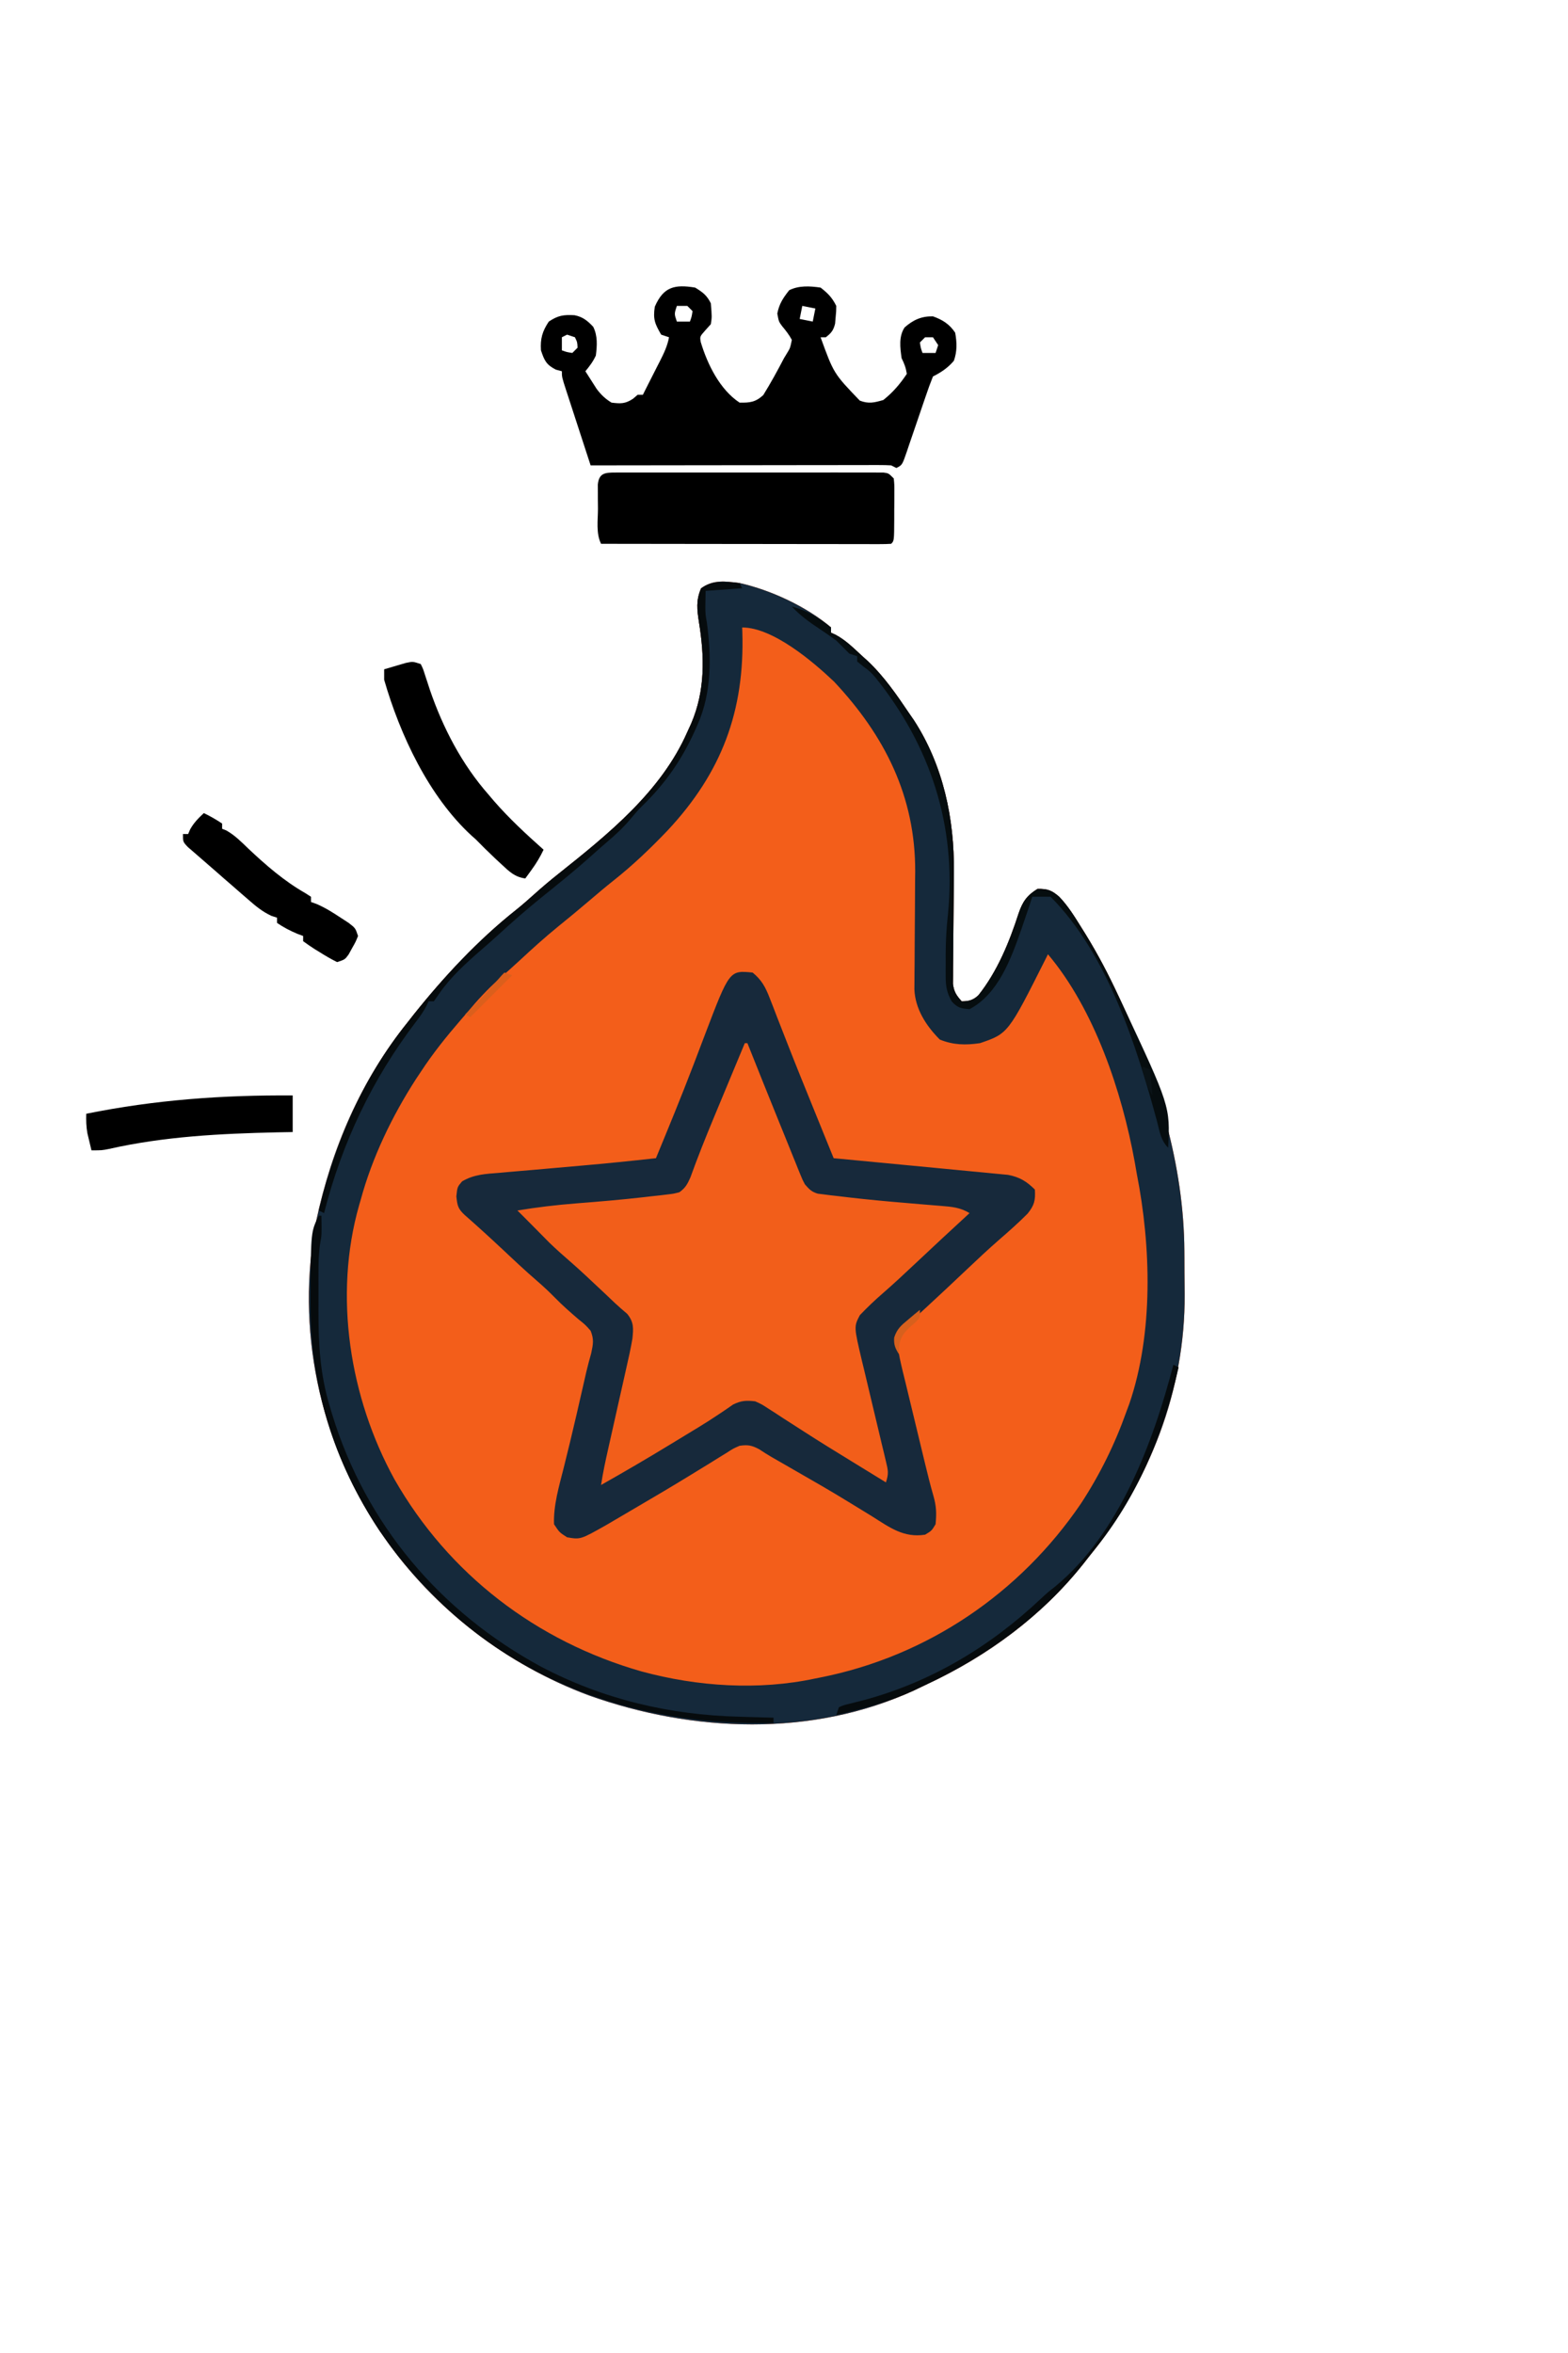 <?xml version="1.0" encoding="UTF-8"?>
<svg version="1.1" xmlns="http://www.w3.org/2000/svg" width="600" height="900">
<path d="M0 0 C11.914 2.672 25.68 9.036 35 17 C35 17.66 35 18.32 35 19 C35.583 19.266 36.165 19.531 36.766 19.805 C40.685 21.901 43.747 25.003 47 28 C47.642 28.576 48.284 29.152 48.945 29.746 C55.317 35.744 60.131 42.781 65 50 C65.568 50.822 66.137 51.645 66.723 52.492 C77.928 69.764 82.23 90.184 81.992 110.449 C81.979 112.42 81.966 114.391 81.954 116.362 C81.924 121.2 81.883 126.038 81.829 130.875 C81.798 133.6 81.776 136.324 81.762 139.048 C81.749 141.609 81.724 144.17 81.686 146.731 C81.682 147.889 81.679 149.048 81.675 150.241 C81.666 151.259 81.656 152.277 81.646 153.326 C82.05 156.379 82.961 157.74 85 160 C87.711 160 89.439 159.535 91.422 157.645 C98.667 148.51 103.237 137.348 106.783 126.33 C108.311 121.874 109.973 119.477 114 117 C117.812 116.921 119.442 117.516 122.324 120.016 C125.718 123.557 128.231 127.663 130.812 131.812 C131.339 132.656 131.866 133.499 132.409 134.367 C137.127 142.022 141.218 149.85 145 158 C145.367 158.78 145.734 159.56 146.113 160.363 C160.054 190.058 170.03 222.502 170.203 255.566 C170.209 256.444 170.215 257.322 170.22 258.226 C170.23 260.072 170.236 261.919 170.24 263.765 C170.25 266.532 170.281 269.298 170.312 272.064 C170.532 308.83 156.907 343.488 134 372 C132.807 373.528 132.807 373.528 131.59 375.086 C115.75 395.032 94.92 410.407 71.895 421.118 C70.14 421.935 68.396 422.775 66.652 423.617 C27.778 441.502 -17.934 439.649 -57.641 425.486 C-89.05 413.777 -116.847 392.529 -136 365 C-136.893 363.724 -136.893 363.724 -137.805 362.422 C-160.936 327.672 -169.898 285.239 -162 244 C-156.087 216.253 -144.868 190.188 -127 168 C-125.861 166.548 -125.861 166.548 -124.699 165.066 C-113.116 150.562 -100.108 136.591 -85.551 125.047 C-83.103 123.083 -80.766 121.041 -78.438 118.938 C-75.448 116.25 -72.401 113.684 -69.25 111.188 C-50.293 96.103 -29.96 79.709 -20 57 C-19.508 55.922 -19.015 54.845 -18.508 53.734 C-13.109 41.088 -13.389 28.247 -15.539 14.988 C-16.285 10.151 -16.72 6.693 -14.75 2.062 C-10.172 -1.371 -5.506 -0.697 0 0 Z " fill="#F35E1A" transform="translate(283,223)"/>
<path d="M0 0 C3.426 2.798 4.91 5.566 6.488 9.652 C6.94 10.805 7.393 11.957 7.858 13.144 C8.343 14.409 8.828 15.673 9.312 16.938 C10.089 18.928 10.87 20.917 11.65 22.906 C12.205 24.322 12.759 25.738 13.312 27.155 C16.541 35.422 19.885 43.642 23.228 51.863 C24.539 55.086 25.847 58.31 27.155 61.534 C28.436 64.689 29.718 67.845 31 71 C31.866 71.081 32.732 71.162 33.624 71.246 C41.791 72.012 49.957 72.791 58.122 73.583 C62.319 73.989 66.517 74.391 70.716 74.783 C74.769 75.161 78.821 75.551 82.873 75.95 C84.417 76.1 85.962 76.245 87.508 76.386 C89.675 76.585 91.841 76.799 94.007 77.017 C95.239 77.135 96.471 77.252 97.741 77.373 C102.132 78.218 104.864 79.864 108 83 C108.251 87.095 107.809 89.003 105.203 92.215 C101.691 95.757 97.97 99.026 94.207 102.297 C89.953 106.01 85.845 109.863 81.75 113.75 C76.628 118.589 71.502 123.421 66.312 128.188 C65.422 129.006 64.531 129.825 63.613 130.668 C61 133 61 133 59.302 134.127 C57.33 135.409 57.33 135.409 55 138 C55.329 144.634 57.085 151.038 58.652 157.473 C59.043 159.095 59.043 159.095 59.441 160.751 C59.989 163.028 60.54 165.305 61.093 167.581 C61.935 171.054 62.772 174.528 63.607 178.002 C64.143 180.221 64.679 182.441 65.215 184.66 C65.464 185.693 65.713 186.725 65.969 187.789 C66.969 191.901 67.974 196.001 69.153 200.065 C70.308 204.068 70.409 206.846 70 211 C68.5 213.5 68.5 213.5 66 215 C57.764 216.303 52.385 212.194 45.625 207.938 C44.446 207.213 43.265 206.491 42.083 205.771 C40.25 204.653 38.418 203.535 36.589 202.41 C30.012 198.367 23.325 194.523 16.625 190.688 C14.492 189.463 12.359 188.237 10.227 187.012 C8.89 186.245 8.89 186.245 7.526 185.464 C5.811 184.47 4.131 183.416 2.486 182.312 C-0.372 180.804 -1.816 180.547 -5 181 C-7.48 182.083 -7.48 182.083 -9.938 183.684 C-10.901 184.274 -11.865 184.864 -12.858 185.472 C-13.895 186.12 -14.932 186.769 -16 187.438 C-17.657 188.454 -19.315 189.469 -20.973 190.483 C-22.141 191.197 -23.309 191.912 -24.475 192.629 C-30.858 196.544 -37.308 200.343 -43.769 204.126 C-45.657 205.232 -47.542 206.341 -49.428 207.451 C-50.601 208.139 -51.775 208.828 -52.949 209.516 C-53.974 210.117 -54.998 210.718 -56.053 211.337 C-65.864 216.874 -65.864 216.874 -71 216 C-73.938 214.125 -73.938 214.125 -76 211 C-76.267 203.77 -74.068 196.449 -72.312 189.5 C-71.771 187.304 -71.231 185.107 -70.691 182.91 C-70.274 181.217 -70.274 181.217 -69.848 179.489 C-68.166 172.568 -66.593 165.622 -65.005 158.68 C-64.771 157.66 -64.538 156.64 -64.297 155.59 C-64.078 154.628 -63.86 153.666 -63.635 152.675 C-63.068 150.286 -62.426 147.931 -61.766 145.566 C-61.016 142.073 -60.678 140.288 -62 137 C-64.036 134.698 -64.036 134.698 -66.625 132.625 C-69.734 129.958 -72.768 127.311 -75.625 124.375 C-77.841 122.123 -80.105 119.998 -82.5 117.938 C-87.239 113.853 -91.778 109.563 -96.338 105.282 C-100.907 101 -105.536 96.803 -110.242 92.672 C-112.781 90.258 -112.98 89.184 -113.375 85.625 C-113 82 -113 82 -111.176 79.862 C-106.538 77.143 -102.101 77.001 -96.805 76.586 C-95.152 76.435 -95.152 76.435 -93.465 76.281 C-89.936 75.963 -86.406 75.668 -82.875 75.375 C-80.553 75.171 -78.232 74.965 -75.91 74.758 C-72.5 74.454 -69.089 74.151 -65.678 73.856 C-56.104 73.028 -46.551 72.053 -37 71 C-32.167 59.282 -27.34 47.565 -22.809 35.727 C-22.416 34.702 -22.416 34.702 -22.015 33.656 C-20.747 30.344 -19.487 27.03 -18.237 23.711 C-8.861 -0.886 -8.861 -0.886 0 0 Z " fill="#F25E1A" transform="translate(288,372)"/>
<path d="M0 0 C11.914 2.672 25.68 9.036 35 17 C35 17.66 35 18.32 35 19 C35.583 19.266 36.165 19.531 36.766 19.805 C40.685 21.901 43.747 25.003 47 28 C47.642 28.576 48.284 29.152 48.945 29.746 C55.317 35.744 60.131 42.781 65 50 C65.568 50.822 66.137 51.645 66.723 52.492 C77.928 69.764 82.23 90.184 81.992 110.449 C81.979 112.42 81.966 114.391 81.954 116.362 C81.924 121.2 81.883 126.038 81.829 130.875 C81.798 133.6 81.776 136.324 81.762 139.048 C81.749 141.609 81.724 144.17 81.686 146.731 C81.682 147.889 81.679 149.048 81.675 150.241 C81.666 151.259 81.656 152.277 81.646 153.326 C82.05 156.379 82.961 157.74 85 160 C87.711 160 89.439 159.535 91.422 157.645 C98.667 148.51 103.237 137.348 106.783 126.33 C108.311 121.874 109.973 119.477 114 117 C117.812 116.921 119.442 117.516 122.324 120.016 C125.718 123.557 128.231 127.663 130.812 131.812 C131.339 132.656 131.866 133.499 132.409 134.367 C137.127 142.022 141.218 149.85 145 158 C145.367 158.78 145.734 159.56 146.113 160.363 C160.054 190.058 170.03 222.502 170.203 255.566 C170.209 256.444 170.215 257.322 170.22 258.226 C170.23 260.072 170.236 261.919 170.24 263.765 C170.25 266.532 170.281 269.298 170.312 272.064 C170.532 308.83 156.907 343.488 134 372 C132.807 373.528 132.807 373.528 131.59 375.086 C115.75 395.032 94.92 410.407 71.895 421.118 C70.14 421.935 68.396 422.775 66.652 423.617 C27.778 441.502 -17.934 439.649 -57.641 425.486 C-89.05 413.777 -116.847 392.529 -136 365 C-136.893 363.724 -136.893 363.724 -137.805 362.422 C-160.936 327.672 -169.898 285.239 -162 244 C-156.087 216.253 -144.868 190.188 -127 168 C-125.861 166.548 -125.861 166.548 -124.699 165.066 C-113.116 150.562 -100.108 136.591 -85.551 125.047 C-83.103 123.083 -80.766 121.041 -78.438 118.938 C-75.448 116.25 -72.401 113.684 -69.25 111.188 C-50.293 96.103 -29.96 79.709 -20 57 C-19.508 55.922 -19.015 54.845 -18.508 53.734 C-13.109 41.088 -13.389 28.247 -15.539 14.988 C-16.285 10.151 -16.72 6.693 -14.75 2.062 C-10.172 -1.371 -5.506 -0.697 0 0 Z M1 17 C1.021 17.613 1.042 18.226 1.063 18.857 C1.951 48.909 -6.775 72.451 -27.588 94.697 C-34.107 101.514 -40.82 107.934 -48.223 113.793 C-51.374 116.297 -54.438 118.889 -57.5 121.5 C-61.48 124.887 -65.493 128.221 -69.562 131.5 C-74.581 135.584 -79.341 139.898 -84.078 144.301 C-86.789 146.805 -89.543 149.249 -92.312 151.688 C-96.585 155.533 -100.322 159.593 -104 164 C-104.875 165.014 -105.751 166.027 -106.629 167.039 C-112.158 173.442 -117.37 179.903 -122 187 C-122.611 187.914 -123.222 188.828 -123.852 189.77 C-132.994 203.957 -140.578 219.691 -145 236 C-145.193 236.66 -145.386 237.321 -145.585 238.001 C-155.446 272.629 -149.189 311.66 -132.062 342.819 C-111.264 379.217 -77.681 404.827 -37.523 416.306 C-16.169 422.109 7.253 423.664 29 419 C29.942 418.815 29.942 418.815 30.902 418.625 C71.821 410.526 107.229 386.488 130.65 352.065 C137.863 341.028 143.593 329.414 148 317 C148.378 315.983 148.755 314.966 149.145 313.918 C158.403 286.905 157.47 253.737 152 226 C151.729 224.453 151.459 222.907 151.191 221.359 C146.316 194.623 135.812 163.094 118 142 C117.739 142.523 117.478 143.046 117.209 143.585 C102.77 172.317 102.77 172.317 92 176 C86.503 176.805 81.795 176.731 76.625 174.625 C71.407 169.407 67.203 162.929 66.893 155.411 C66.901 154.432 66.91 153.453 66.918 152.444 C66.925 151.328 66.931 150.212 66.938 149.063 C66.949 147.859 66.961 146.655 66.973 145.414 C66.985 142.848 66.998 140.281 67.01 137.715 C67.033 133.682 67.062 129.649 67.096 125.617 C67.126 121.716 67.144 117.815 67.16 113.914 C67.174 112.73 67.187 111.546 67.201 110.327 C67.286 81.606 55.561 58.409 36.188 37.75 C28.083 30.042 12.737 17 1 17 Z " fill="#15293B" transform="translate(283,223)"/>
<path d="M0 0 C3.426 2.798 4.91 5.566 6.488 9.652 C6.94 10.805 7.393 11.957 7.858 13.144 C8.343 14.409 8.828 15.673 9.312 16.938 C10.089 18.928 10.87 20.917 11.65 22.906 C12.205 24.322 12.759 25.738 13.312 27.155 C16.541 35.422 19.885 43.642 23.228 51.863 C24.539 55.086 25.847 58.31 27.155 61.534 C28.436 64.689 29.718 67.845 31 71 C31.866 71.081 32.732 71.162 33.624 71.246 C41.791 72.012 49.957 72.791 58.122 73.583 C62.319 73.989 66.517 74.391 70.716 74.783 C74.769 75.161 78.821 75.551 82.873 75.95 C84.417 76.1 85.962 76.245 87.508 76.386 C89.675 76.585 91.841 76.799 94.007 77.017 C95.239 77.135 96.471 77.252 97.741 77.373 C102.132 78.218 104.864 79.864 108 83 C108.251 87.095 107.809 89.003 105.203 92.215 C101.691 95.757 97.97 99.026 94.207 102.297 C89.953 106.01 85.845 109.863 81.75 113.75 C76.628 118.589 71.502 123.421 66.312 128.188 C65.422 129.006 64.531 129.825 63.613 130.668 C61 133 61 133 59.302 134.127 C57.33 135.409 57.33 135.409 55 138 C55.329 144.634 57.085 151.038 58.652 157.473 C59.043 159.095 59.043 159.095 59.441 160.751 C59.989 163.028 60.54 165.305 61.093 167.581 C61.935 171.054 62.772 174.528 63.607 178.002 C64.143 180.221 64.679 182.441 65.215 184.66 C65.464 185.693 65.713 186.725 65.969 187.789 C66.969 191.901 67.974 196.001 69.153 200.065 C70.308 204.068 70.409 206.846 70 211 C68.5 213.5 68.5 213.5 66 215 C57.764 216.303 52.385 212.194 45.625 207.938 C44.446 207.213 43.265 206.491 42.083 205.771 C40.25 204.653 38.418 203.535 36.589 202.41 C30.012 198.367 23.325 194.523 16.625 190.688 C14.492 189.463 12.359 188.237 10.227 187.012 C8.89 186.245 8.89 186.245 7.526 185.464 C5.811 184.47 4.131 183.416 2.486 182.312 C-0.372 180.804 -1.816 180.547 -5 181 C-7.48 182.083 -7.48 182.083 -9.938 183.684 C-10.901 184.274 -11.865 184.864 -12.858 185.472 C-13.895 186.12 -14.932 186.769 -16 187.438 C-17.657 188.454 -19.315 189.469 -20.973 190.483 C-22.141 191.197 -23.309 191.912 -24.475 192.629 C-30.858 196.544 -37.308 200.343 -43.769 204.126 C-45.657 205.232 -47.542 206.341 -49.428 207.451 C-50.601 208.139 -51.775 208.828 -52.949 209.516 C-53.974 210.117 -54.998 210.718 -56.053 211.337 C-65.864 216.874 -65.864 216.874 -71 216 C-73.938 214.125 -73.938 214.125 -76 211 C-76.267 203.77 -74.068 196.449 -72.312 189.5 C-71.771 187.304 -71.231 185.107 -70.691 182.91 C-70.274 181.217 -70.274 181.217 -69.848 179.489 C-68.166 172.568 -66.593 165.622 -65.005 158.68 C-64.771 157.66 -64.538 156.64 -64.297 155.59 C-64.078 154.628 -63.86 153.666 -63.635 152.675 C-63.068 150.286 -62.426 147.931 -61.766 145.566 C-61.016 142.073 -60.678 140.288 -62 137 C-64.036 134.698 -64.036 134.698 -66.625 132.625 C-69.734 129.958 -72.768 127.311 -75.625 124.375 C-77.841 122.123 -80.105 119.998 -82.5 117.938 C-87.239 113.853 -91.778 109.563 -96.338 105.282 C-100.907 101 -105.536 96.803 -110.242 92.672 C-112.781 90.258 -112.98 89.184 -113.375 85.625 C-113 82 -113 82 -111.176 79.862 C-106.538 77.143 -102.101 77.001 -96.805 76.586 C-95.152 76.435 -95.152 76.435 -93.465 76.281 C-89.936 75.963 -86.406 75.668 -82.875 75.375 C-80.553 75.171 -78.232 74.965 -75.91 74.758 C-72.5 74.454 -69.089 74.151 -65.678 73.856 C-56.104 73.028 -46.551 72.053 -37 71 C-32.167 59.282 -27.34 47.565 -22.809 35.727 C-22.416 34.702 -22.416 34.702 -22.015 33.656 C-20.747 30.344 -19.487 27.03 -18.237 23.711 C-8.861 -0.886 -8.861 -0.886 0 0 Z M-3 27 C-6.415 35.192 -9.829 43.384 -13.229 51.581 C-13.743 52.817 -14.256 54.053 -14.771 55.288 C-17.952 62.931 -21.016 70.587 -23.824 78.375 C-24.98 80.956 -25.724 82.353 -28 84 C-30.163 84.584 -30.163 84.584 -32.699 84.879 C-33.649 84.994 -34.6 85.11 -35.579 85.229 C-36.605 85.339 -37.63 85.449 -38.688 85.562 C-39.75 85.686 -40.812 85.81 -41.906 85.937 C-50.471 86.906 -59.052 87.631 -67.645 88.297 C-75.156 88.889 -82.563 89.769 -90 91 C-89.274 91.724 -88.549 92.449 -87.801 93.195 C-86.064 94.935 -84.331 96.679 -82.605 98.43 C-81.808 99.237 -81.01 100.044 -80.188 100.875 C-79.397 101.677 -78.607 102.479 -77.793 103.305 C-74.978 106.022 -72.066 108.581 -69.112 111.144 C-65.605 114.226 -62.211 117.425 -58.812 120.625 C-58.127 121.267 -57.442 121.909 -56.736 122.57 C-55.412 123.814 -54.095 125.064 -52.784 126.321 C-51.24 127.774 -49.631 129.156 -48.012 130.523 C-45.4 133.738 -45.608 136.057 -46 140 C-46.653 143.836 -47.504 147.618 -48.371 151.41 C-48.613 152.496 -48.855 153.581 -49.104 154.7 C-49.875 158.156 -50.656 161.609 -51.438 165.062 C-52.214 168.52 -52.988 171.978 -53.761 175.436 C-54.241 177.583 -54.724 179.73 -55.21 181.876 C-56.266 186.57 -57.287 191.239 -58 196 C-49.11 190.975 -40.305 185.833 -31.585 180.518 C-29.804 179.432 -28.02 178.35 -26.236 177.268 C-25.06 176.552 -23.883 175.837 -22.707 175.121 C-22.137 174.776 -21.567 174.431 -20.98 174.075 C-18.245 172.41 -15.557 170.702 -12.9 168.915 C-11.947 168.274 -10.994 167.633 -10.012 166.973 C-9.185 166.399 -8.358 165.826 -7.507 165.235 C-4.386 163.697 -2.444 163.591 1 164 C3.472 165.123 3.472 165.123 5.922 166.719 C7.319 167.612 7.319 167.612 8.744 168.523 C9.736 169.176 10.728 169.828 11.75 170.5 C13.879 171.867 16.01 173.233 18.141 174.598 C18.692 174.953 19.243 175.309 19.811 175.675 C25.735 179.493 31.736 183.182 37.746 186.863 C39.489 187.931 41.23 189 42.972 190.07 C45.647 191.715 48.323 193.358 51 195 C52.141 191.577 51.825 190.38 50.996 186.934 C50.753 185.903 50.509 184.872 50.258 183.81 C49.987 182.697 49.717 181.584 49.438 180.438 C49.167 179.292 48.896 178.146 48.617 176.966 C47.752 173.309 46.877 169.654 46 166 C44.866 161.273 43.742 156.544 42.625 151.812 C42.363 150.733 42.1 149.654 41.83 148.543 C38.733 135.42 38.733 135.42 41.031 131.031 C43.823 128.121 46.68 125.361 49.738 122.73 C53.815 119.186 57.762 115.522 61.688 111.812 C68.75 105.163 75.859 98.566 83 92 C79.457 89.855 76.293 89.578 72.199 89.254 C71.534 89.198 70.869 89.143 70.183 89.086 C68.757 88.967 67.331 88.851 65.905 88.739 C62.176 88.442 58.449 88.113 54.723 87.785 C53.608 87.688 53.608 87.688 52.471 87.588 C45.842 87 39.23 86.312 32.625 85.5 C31.682 85.394 30.74 85.287 29.768 85.178 C28.909 85.068 28.05 84.957 27.164 84.844 C26.426 84.753 25.688 84.662 24.928 84.568 C22.517 83.858 21.649 82.88 20 81 C19.072 79.26 19.072 79.26 18.286 77.317 C17.985 76.585 17.684 75.853 17.375 75.099 C17.059 74.308 16.743 73.518 16.418 72.703 C16.081 71.877 15.745 71.051 15.398 70.201 C14.321 67.553 13.254 64.902 12.188 62.25 C11.482 60.511 10.775 58.773 10.068 57.035 C6.007 47.039 1.997 37.022 -2 27 C-2.33 27 -2.66 27 -3 27 Z " fill="#17293B" transform="translate(288,372)"/>
<path d="M0 0 C2.934 1.796 4.472 2.944 6 6 C6.43 11.24 6.43 11.24 6 14 C5.278 14.804 4.556 15.609 3.812 16.438 C1.775 18.736 1.775 18.736 2.156 20.883 C4.721 29.402 9.463 39.023 17 44 C20.976 44.07 23.087 43.83 26.062 41.125 C28.919 36.518 31.494 31.804 34 27 C34.405 26.332 34.81 25.665 35.227 24.977 C36.379 23.082 36.379 23.082 37 20 C35.945 18.009 34.672 16.419 33.234 14.688 C32 13 32 13 31.438 9.938 C32.152 6.207 33.659 3.961 36 1 C39.715 -0.857 43.956 -0.585 48 0 C50.824 2.19 52.415 3.83 54 7 C53.984 9.059 53.984 9.059 53.75 11.438 C53.683 12.22 53.616 13.002 53.547 13.809 C52.903 16.39 52.092 17.39 50 19 C49.34 19 48.68 19 48 19 C53.037 32.866 53.037 32.866 63.004 43.23 C66.397 44.538 68.536 43.998 72 43 C75.648 40.124 78.43 36.854 81 33 C80.654 30.716 80.033 29.066 79 27 C78.442 23.007 77.85 18.767 80.129 15.266 C83.43 12.335 86.626 10.911 91 11 C94.7 12.327 97.309 13.963 99.5 17.25 C100.185 21.018 100.278 24.386 99 28 C96.761 30.657 94.111 32.444 91 34 C89.996 36.492 89.101 38.956 88.25 41.5 C87.991 42.251 87.732 43.002 87.466 43.775 C86.637 46.181 85.817 48.59 85 51 C83.925 54.17 82.841 57.336 81.75 60.5 C81.504 61.235 81.258 61.971 81.005 62.729 C79.226 67.887 79.226 67.887 77 69 C76.34 68.67 75.68 68.34 75 68 C73.526 67.908 72.049 67.878 70.572 67.88 C69.641 67.878 68.711 67.877 67.751 67.876 C66.727 67.879 65.702 67.883 64.647 67.886 C63.032 67.886 63.032 67.886 61.385 67.886 C57.811 67.887 54.238 67.895 50.664 67.902 C48.188 67.904 45.712 67.906 43.235 67.907 C37.372 67.91 31.508 67.918 25.645 67.928 C18.333 67.94 11.022 67.946 3.711 67.951 C-8.786 67.961 -21.283 67.977 -33.78 67.997 C-35.853 68 -37.927 68 -40 68 C-41.57 63.196 -43.137 58.39 -44.7 53.583 C-45.232 51.948 -45.766 50.312 -46.3 48.677 C-47.068 46.33 -47.831 43.982 -48.594 41.633 C-48.834 40.899 -49.075 40.166 -49.323 39.41 C-51 34.228 -51 34.228 -51 32 C-52.145 31.691 -52.145 31.691 -53.312 31.375 C-56.986 29.495 -57.704 27.889 -59 24 C-59.296 19.548 -58.479 16.719 -56 13 C-52.45 10.633 -50.342 10.336 -46.156 10.566 C-42.97 11.207 -41.197 12.666 -39 15 C-37.269 18.462 -37.512 22.215 -38 26 C-39.097 28.362 -40.33 29.965 -42 32 C-41.092 33.443 -40.173 34.879 -39.25 36.312 C-38.74 37.113 -38.229 37.914 -37.703 38.738 C-35.97 41.04 -34.442 42.486 -32 44 C-28.485 44.439 -26.725 44.483 -23.75 42.5 C-23.172 42.005 -22.595 41.51 -22 41 C-21.34 41 -20.68 41 -20 41 C-19.743 40.484 -19.487 39.969 -19.223 39.438 C-18.259 37.517 -17.286 35.601 -16.309 33.688 C-15.685 32.458 -15.061 31.229 -14.438 30 C-14.121 29.384 -13.805 28.768 -13.479 28.133 C-11.962 25.133 -10.606 22.322 -10 19 C-10.99 18.67 -11.98 18.34 -13 18 C-15.406 13.852 -16.168 12.102 -15.438 7.312 C-12.145 -0.274 -7.907 -1.305 0 0 Z M-7 7 C-8.011 10.049 -8.011 10.049 -7 13 C-5.35 13 -3.7 13 -2 13 C-1.319 11.108 -1.319 11.108 -1 9 C-1.66 8.34 -2.32 7.68 -3 7 C-4.32 7 -5.64 7 -7 7 Z M41 7 C40.67 8.65 40.34 10.3 40 12 C42.475 12.495 42.475 12.495 45 13 C45.33 11.35 45.66 9.7 46 8 C44.35 7.67 42.7 7.34 41 7 Z M-49 18 C-49.99 18.495 -49.99 18.495 -51 19 C-51 20.65 -51 22.3 -51 24 C-49.108 24.681 -49.108 24.681 -47 25 C-46.34 24.34 -45.68 23.68 -45 23 C-45.086 20.907 -45.086 20.907 -46 19 C-46.99 18.67 -47.98 18.34 -49 18 Z M88 19 C87.34 19.66 86.68 20.32 86 21 C86.319 23.108 86.319 23.108 87 25 C88.65 25 90.3 25 92 25 C92.33 24.01 92.66 23.02 93 22 C92.34 21.01 91.68 20.02 91 19 C90.01 19 89.02 19 88 19 Z " fill="#000000" transform="translate(266,110)"/>
<path d="M0 0 C0.917 -0.006 1.834 -0.011 2.779 -0.017 C4.292 -0.011 4.292 -0.011 5.836 -0.005 C7.426 -0.01 7.426 -0.01 9.049 -0.015 C12.567 -0.024 16.085 -0.018 19.604 -0.012 C22.04 -0.013 24.476 -0.015 26.912 -0.017 C32.023 -0.02 37.135 -0.016 42.246 -0.007 C48.81 0.005 55.374 -0.002 61.939 -0.014 C66.971 -0.021 72.003 -0.019 77.035 -0.014 C79.456 -0.012 81.877 -0.014 84.298 -0.019 C87.677 -0.024 91.055 -0.016 94.434 -0.005 C95.443 -0.009 96.452 -0.013 97.491 -0.017 C98.408 -0.011 99.325 -0.006 100.27 0 C101.469 0.001 101.469 0.001 102.692 0.002 C104.635 0.254 104.635 0.254 106.635 2.254 C106.878 4.668 106.878 4.668 106.865 7.664 C106.863 8.736 106.861 9.808 106.859 10.912 C106.847 12.036 106.835 13.159 106.822 14.316 C106.821 16.007 106.821 16.007 106.82 17.732 C106.775 26.114 106.775 26.114 105.635 27.254 C104.193 27.35 102.746 27.376 101.301 27.374 C100.365 27.376 99.43 27.377 98.466 27.378 C97.432 27.375 96.398 27.371 95.332 27.367 C94.249 27.368 93.166 27.368 92.051 27.368 C88.452 27.367 84.854 27.359 81.256 27.352 C78.769 27.35 76.282 27.348 73.794 27.347 C67.905 27.344 62.015 27.336 56.125 27.326 C48.765 27.314 41.404 27.308 34.043 27.303 C20.907 27.292 7.771 27.275 -5.365 27.254 C-7.367 23.251 -6.55 18.155 -6.553 13.754 C-6.565 12.683 -6.577 11.612 -6.59 10.508 C-6.592 9.486 -6.594 8.463 -6.596 7.41 C-6.6 6.47 -6.604 5.529 -6.608 4.561 C-6.147 0.186 -3.835 0.004 0 0 Z " fill="#000000" transform="translate(235.365,180.746)"/>
<path d="M0 0 C0.9 1.832 0.9 1.832 1.656 4.242 C2.098 5.581 2.098 5.581 2.549 6.947 C2.863 7.913 3.177 8.879 3.5 9.875 C8.518 24.479 15.741 38.345 26 50 C26.661 50.78 27.323 51.56 28.004 52.363 C33.867 59.108 40.336 65.069 47 71 C45.679 73.791 44.196 76.258 42.375 78.75 C41.929 79.364 41.483 79.977 41.023 80.609 C40.686 81.068 40.348 81.527 40 82 C35.998 81.445 33.968 79.454 31.062 76.75 C30.181 75.933 29.299 75.115 28.391 74.273 C25.883 71.889 23.414 69.48 21 67 C20.517 66.573 20.033 66.147 19.535 65.707 C3.099 50.663 -7.913 27.124 -14 6 C-14 4.68 -14 3.36 -14 2 C-12.232 1.469 -10.461 0.95 -8.688 0.438 C-7.701 0.147 -6.715 -0.143 -5.699 -0.441 C-3 -1 -3 -1 0 0 Z " fill="#000000" transform="translate(161,254)"/>
<path d="M0 0 C0 4.62 0 9.24 0 14 C-3.013 14.056 -3.013 14.056 -6.086 14.113 C-27.662 14.599 -49.117 15.67 -70.242 20.449 C-73 21 -73 21 -77 21 C-77.34 19.606 -77.672 18.21 -78 16.812 C-78.186 16.035 -78.371 15.258 -78.562 14.457 C-79.014 11.92 -79.073 9.571 -79 7 C-52.61 1.669 -26.89 -0.183 0 0 Z " fill="#000000" transform="translate(112,419)"/>
<path d="M0 0 C2.494 1.204 4.681 2.454 7 4 C7 4.66 7 5.32 7 6 C7.536 6.215 8.072 6.431 8.625 6.652 C11.86 8.488 14.341 11 17 13.562 C23.733 19.919 30.766 26.016 38.844 30.621 C39.555 31.076 40.267 31.531 41 32 C41 32.66 41 33.32 41 34 C41.696 34.249 42.392 34.498 43.109 34.754 C46.417 36.18 49.246 37.951 52.25 39.938 C53.307 40.627 54.364 41.317 55.453 42.027 C58 44 58 44 59 47 C58.109 49.227 58.109 49.227 56.75 51.625 C56.312 52.422 55.873 53.218 55.422 54.039 C54 56 54 56 51 57 C48.647 55.813 46.521 54.601 44.312 53.188 C43.706 52.818 43.099 52.449 42.475 52.068 C40.942 51.108 39.465 50.06 38 49 C38 48.34 38 47.68 38 47 C37.278 46.732 36.556 46.464 35.812 46.188 C33.002 45.001 30.516 43.725 28 42 C28 41.34 28 40.68 28 40 C27.305 39.777 26.61 39.554 25.895 39.324 C22.321 37.689 19.611 35.382 16.688 32.812 C16.113 32.316 15.538 31.82 14.946 31.309 C13.292 29.879 11.645 28.44 10 27 C9.25 26.352 8.5 25.703 7.727 25.035 C6.475 23.949 5.228 22.857 3.988 21.758 C2.435 20.385 0.867 19.029 -0.707 17.68 C-1.629 16.878 -2.55 16.076 -3.5 15.25 C-4.784 14.144 -4.784 14.144 -6.094 13.016 C-8 11 -8 11 -8 8 C-7.34 8 -6.68 8 -6 8 C-5.753 7.423 -5.505 6.845 -5.25 6.25 C-3.833 3.7 -2.124 1.982 0 0 Z " fill="#000000" transform="translate(78,311)"/>
<path d="M0 0 C5.662 1.452 10.495 4.316 15 8 C15 8.66 15 9.32 15 10 C15.874 10.398 15.874 10.398 16.766 10.805 C20.685 12.901 23.747 16.003 27 19 C27.963 19.864 27.963 19.864 28.945 20.746 C35.317 26.744 40.131 33.781 45 41 C45.568 41.822 46.137 42.645 46.723 43.492 C57.928 60.764 62.23 81.184 61.992 101.449 C61.979 103.42 61.966 105.391 61.954 107.362 C61.924 112.2 61.883 117.038 61.829 121.875 C61.798 124.6 61.776 127.324 61.762 130.048 C61.749 132.609 61.724 135.17 61.686 137.731 C61.682 138.889 61.679 140.048 61.675 141.241 C61.666 142.259 61.656 143.277 61.646 144.326 C62.05 147.379 62.961 148.74 65 151 C67.711 151 69.439 150.535 71.422 148.645 C78.667 139.51 83.237 128.348 86.783 117.33 C88.311 112.874 89.973 110.477 94 108 C97.812 107.921 99.442 108.516 102.324 111.016 C105.718 114.557 108.231 118.663 110.812 122.812 C111.339 123.656 111.866 124.499 112.409 125.367 C117.127 133.022 121.218 140.85 125 149 C125.367 149.78 125.734 150.56 126.113 151.363 C144.787 191.139 144.787 191.139 144 207 C141.196 204.196 140.77 200.924 139.812 197.188 C132.064 168.377 120.687 132.687 99 111 C96.667 110.959 94.333 110.958 92 111 C91.443 112.733 91.443 112.733 90.875 114.5 C90.256 116.335 89.63 118.168 89 120 C88.575 121.245 88.149 122.49 87.711 123.773 C83.855 134.746 78.949 148.246 68 154 C64.774 153.742 63.48 153.514 61.25 151.125 C59.312 147.831 58.872 145.211 58.867 141.465 C58.866 140.572 58.865 139.679 58.863 138.76 C58.867 137.828 58.871 136.897 58.875 135.938 C58.869 134.581 58.869 134.581 58.863 133.197 C58.871 127.902 59.184 122.739 59.76 117.477 C63.032 83.741 53.001 53.213 31.887 27.016 C29.967 24.862 29.967 24.862 27.27 22.859 C26.521 22.246 25.772 21.632 25 21 C25 20.34 25 19.68 25 19 C24.01 18.67 23.02 18.34 22 18 C20.333 16.333 18.667 14.667 17 13 C14.83 11.425 12.672 9.911 10.438 8.438 C6.616 5.909 3.133 3.378 0 0 Z " fill="#060D0F" transform="translate(303,232)"/>
<path d="M0 0 C0.33 0.66 0.66 1.32 1 2 C-3.62 2.33 -8.24 2.66 -13 3 C-13.021 4.341 -13.041 5.681 -13.062 7.062 C-13.08 8.194 -13.08 8.194 -13.098 9.348 C-13.048 12.093 -13.048 12.093 -12.516 15.145 C-10.78 28.125 -10.645 41.892 -16 54 C-16.279 54.636 -16.558 55.273 -16.846 55.928 C-21.951 67.361 -28.306 76.633 -37.355 85.355 C-38.997 86.997 -40.463 88.708 -41.938 90.5 C-44.661 93.735 -47.657 96.455 -50.875 99.191 C-53.057 101.048 -55.185 102.956 -57.312 104.875 C-63.29 110.197 -69.523 115.203 -75.758 120.219 C-81.492 124.858 -87.014 129.664 -92.441 134.66 C-94.638 136.669 -96.865 138.625 -99.125 140.562 C-104.88 145.585 -110.596 150.741 -114.938 157.062 C-115.618 158.032 -116.299 159.001 -117 160 C-117.66 160 -118.32 160 -119 160 C-119.273 160.583 -119.546 161.167 -119.828 161.768 C-120.976 163.955 -122.245 165.77 -123.758 167.719 C-140.601 189.823 -152.118 214.06 -159 241 C-159.66 240.67 -160.32 240.34 -161 240 C-154.594 213.666 -144.1 189.234 -127 168 C-125.861 166.548 -125.861 166.548 -124.699 165.066 C-113.116 150.562 -100.108 136.591 -85.551 125.047 C-83.103 123.083 -80.766 121.041 -78.438 118.938 C-75.448 116.25 -72.401 113.684 -69.25 111.188 C-50.293 96.103 -29.96 79.709 -20 57 C-19.508 55.922 -19.015 54.845 -18.508 53.734 C-13.109 41.088 -13.389 28.247 -15.539 14.988 C-16.285 10.151 -16.72 6.693 -14.75 2.062 C-10.292 -1.281 -5.381 -0.381 0 0 Z " fill="#060B0D" transform="translate(283,223)"/>
<path d="M0 0 C0.33 0 0.66 0 1 0 C1.126 7.329 1.126 7.329 0.502 10.641 C-0.07 14.47 -0.144 18.214 -0.133 22.074 C-0.134 23.221 -0.134 23.221 -0.136 24.391 C-0.136 26.004 -0.135 27.616 -0.13 29.229 C-0.125 31.663 -0.13 34.096 -0.137 36.529 C-0.146 49.104 0.469 60.562 4.125 72.688 C4.436 73.733 4.748 74.779 5.068 75.857 C17.985 118.098 46.435 151.587 85.062 172.5 C108.693 184.938 134.156 190.953 160.812 191.625 C162.728 191.683 162.728 191.683 164.682 191.742 C167.788 191.835 170.894 191.921 174 192 C174 192.66 174 193.32 174 194 C127.405 195.248 82.026 181.479 47.695 148.977 C39.328 140.872 31.659 132.571 25 123 C24.404 122.149 23.809 121.298 23.195 120.422 C5.567 93.939 -3.209 65.221 -3.188 33.438 C-3.187 32.311 -3.187 31.184 -3.187 30.023 C-3.025 6.051 -3.025 6.051 0 0 Z " fill="#060B0D" transform="translate(122,465)"/>
<path d="M0 0 C0.99 0.495 0.99 0.495 2 1 C-3.922 26.882 -13.708 50.564 -30.633 71.323 C-31.91 72.889 -33.157 74.479 -34.402 76.07 C-50.769 96.723 -72.239 111.965 -96 123 C-97.14 123.545 -98.279 124.091 -99.453 124.652 C-108.996 129.013 -118.826 131.549 -129 134 C-128.67 133.01 -128.34 132.02 -128 131 C-126.244 130.236 -126.244 130.236 -123.941 129.676 C-123.09 129.456 -122.238 129.237 -121.36 129.011 C-120.437 128.78 -119.514 128.55 -118.562 128.312 C-92.681 121.351 -70.131 107.81 -50.691 89.48 C-48 87 -48 87 -45.406 84.969 C-20.747 64.793 -7.741 29.688 0 0 Z " fill="#060B0D" transform="translate(449,522)"/>
<path d="M0 0 C0.99 0.33 1.98 0.66 3 1 C-2.28 6.28 -7.56 11.56 -13 17 C-13.66 16.67 -14.32 16.34 -15 16 C-14.364 15.381 -14.364 15.381 -13.715 14.75 C-9.751 10.847 -6.012 6.817 -2.383 2.602 C-1.614 1.711 -0.832 0.832 0 0 Z " fill="#DB5F1C" transform="translate(193,372)"/>
<path d="M0 0 C0 3 0 3 -1.496 4.578 C-2.457 5.406 -2.457 5.406 -3.438 6.25 C-6.063 8.733 -7.467 10.314 -7.938 13.938 C-7.958 14.948 -7.979 15.959 -8 17 C-9.453 14.693 -10.025 13.377 -9.844 10.625 C-8.756 7.24 -7.153 5.944 -4.438 3.688 C-3.611 2.99 -2.785 2.293 -1.934 1.574 C-1.296 1.055 -0.657 0.535 0 0 Z " fill="#D7601D" transform="translate(352,501)"/>
<path d="M0 0 C0.99 0.33 1.98 0.66 3 1 C3.33 4.3 3.66 7.6 4 11 C1.542 7.313 0.988 4.303 0 0 Z " fill="#0A1317" transform="translate(437,408)"/>
</svg>
